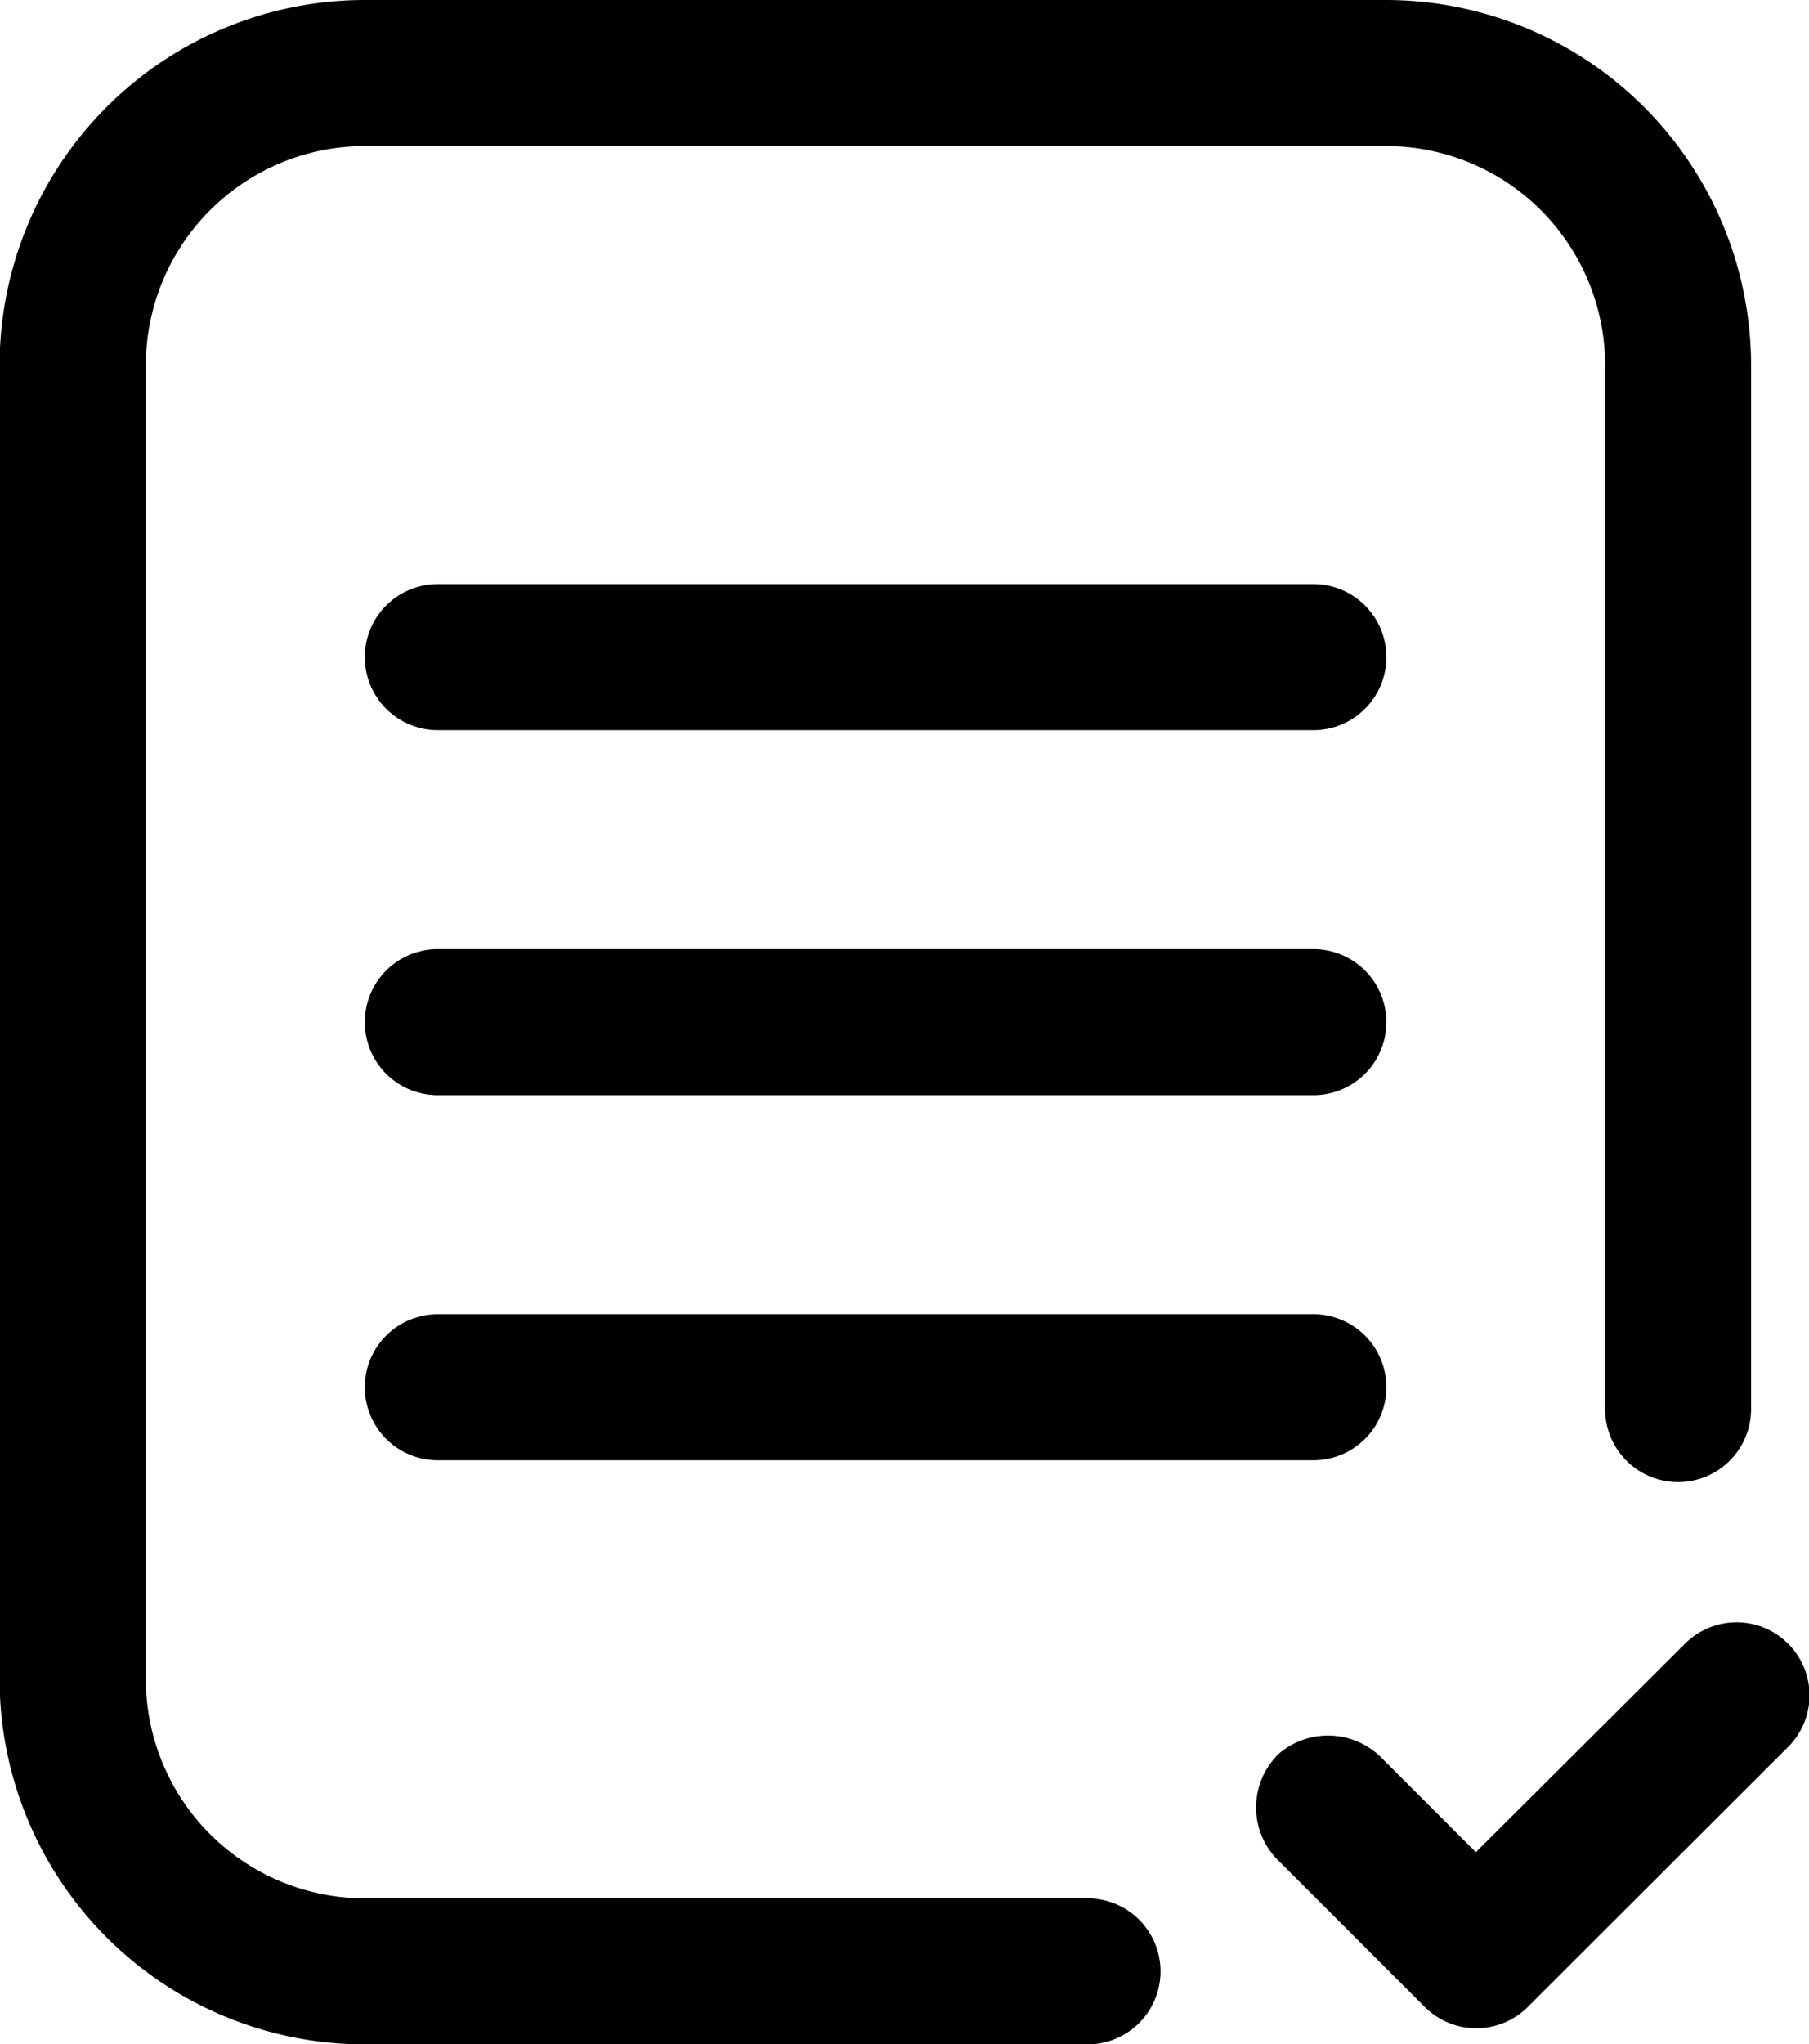 <svg xmlns="http://www.w3.org/2000/svg" width="17.958" height="20.281" viewBox="0 0 17.958 20.281">
  <g id="document_10103871" transform="translate(0 0)">
    <path id="Path_176" data-name="Path 176" d="M14.4,20.833H7.225A2.175,2.175,0,0,1,5.052,18.66V5.622A2.175,2.175,0,0,1,7.225,3.449h10.14a2.175,2.175,0,0,1,2.173,2.173V15.979a.724.724,0,1,0,1.449,0V5.622A3.626,3.626,0,0,0,17.366,2H7.225A3.626,3.626,0,0,0,3.6,5.622V18.66a3.626,3.626,0,0,0,3.622,3.622H14.4a.724.724,0,0,0,0-1.449Z" transform="translate(-3.604 -2)"/>
    <path id="Path_177" data-name="Path 177" d="M18.02,15H9.328a.724.724,0,0,0,0,1.449H18.02a.724.724,0,0,0,0-1.449Z" transform="translate(-4.982 -5.584)"/>
    <path id="Path_178" data-name="Path 178" d="M18.02,10H9.328a.724.724,0,0,0,0,1.449H18.02a.724.724,0,0,0,0-1.449Z" transform="translate(-4.982 -4.205)"/>
    <path id="Path_179" data-name="Path 179" d="M18.02,20H9.328a.724.724,0,0,0,0,1.449H18.02a.724.724,0,0,0,0-1.449Z" transform="translate(-4.982 -6.962)"/>
    <path id="Path_180" data-name="Path 180" d="M21.024,25.544a.74.74,0,0,0,0,1.024l1.468,1.467a.724.724,0,0,0,1.024,0L26.1,25.456a.724.724,0,1,0-1.024-1.024L23,26.5l-.956-.955a.75.75,0,0,0-1.024,0Z" transform="translate(-8.349 -8.125)"/>
  </g>
</svg>
